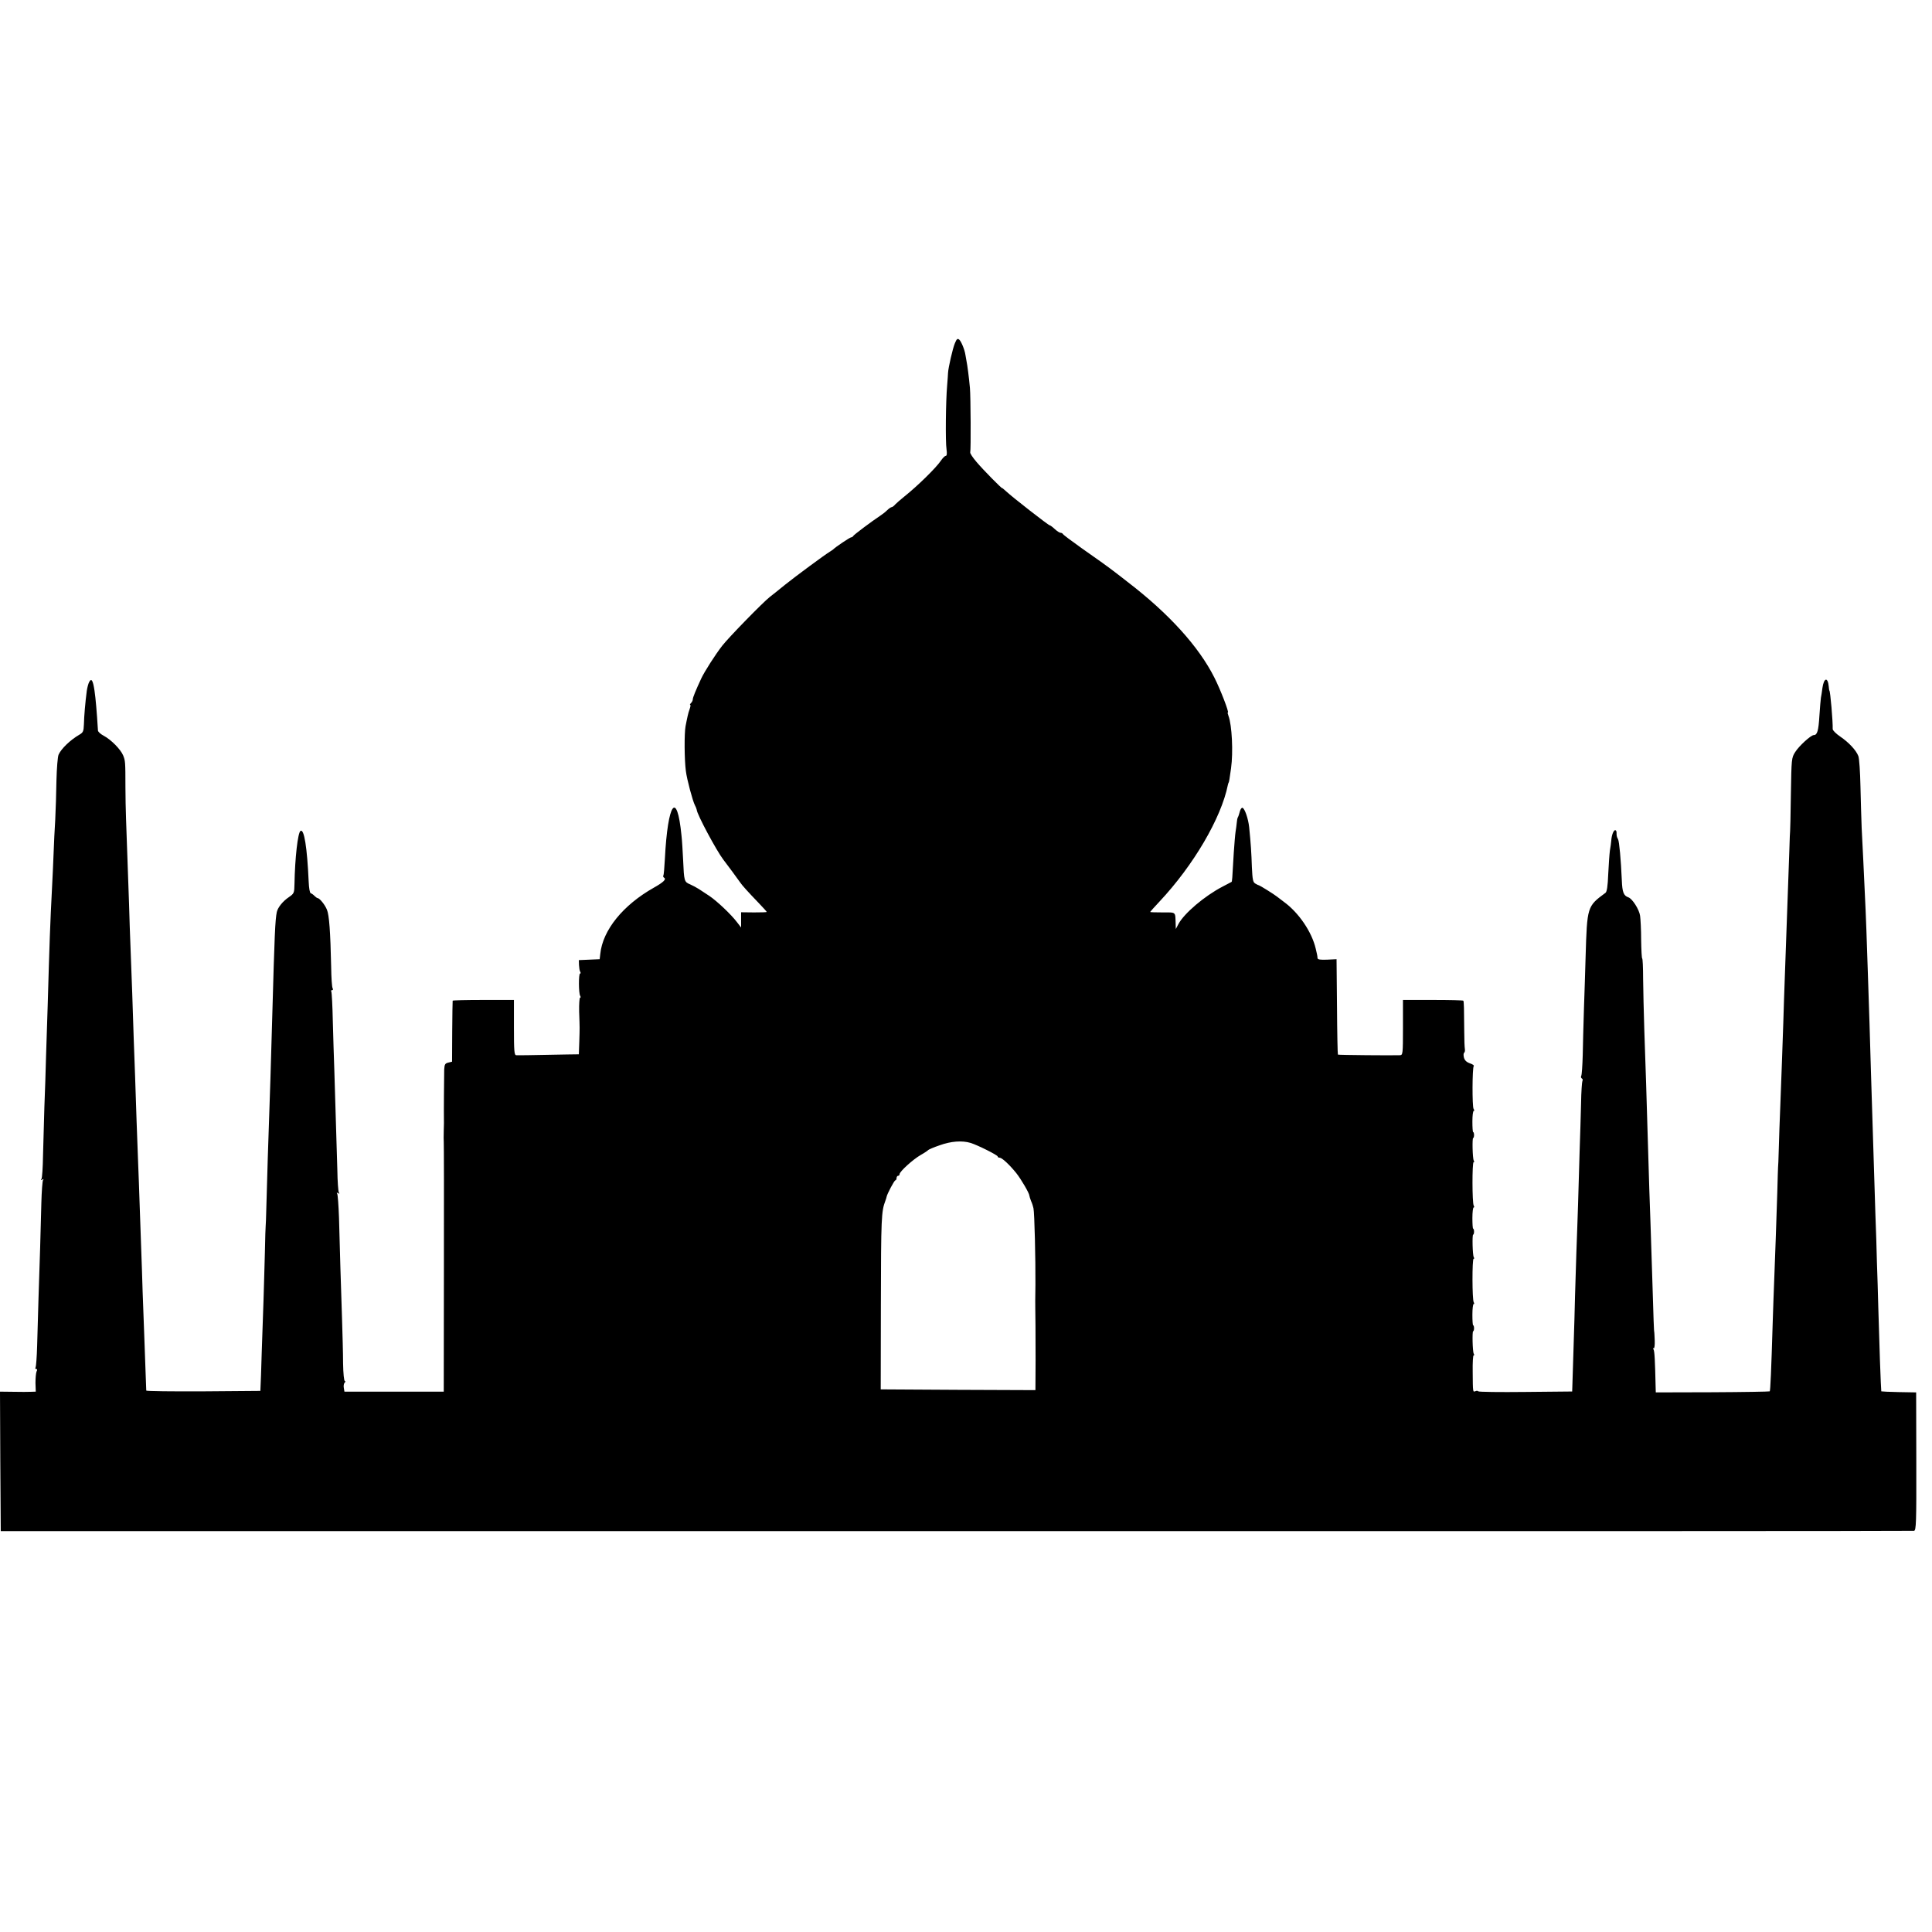 <?xml version="1.0" standalone="no"?>
<!DOCTYPE svg PUBLIC "-//W3C//DTD SVG 20010904//EN"
 "http://www.w3.org/TR/2001/REC-SVG-20010904/DTD/svg10.dtd">
<svg version="1.0" xmlns="http://www.w3.org/2000/svg"
 width="1280pt" height="1280pt" viewBox="0 0 1280 1280"
 preserveAspectRatio="xMidYMid meet">
<g transform="translate(0,1280) scale(0.1,-0.1)"
fill="#000000" stroke="none">
<path d="M6326 10525 c-14 -33 -43 -160 -45 -195 0 -8 -3 -46 -6 -85 -9 -100
-12 -372 -4 -422 4 -28 2 -43 -5 -43 -6 0 -21 -15 -33 -33 -32 -47 -152 -165
-242 -237 -24 -19 -51 -43 -60 -52 -8 -10 -19 -18 -24 -18 -4 0 -18 -9 -30
-21 -12 -12 -33 -28 -47 -37 -53 -35 -175 -126 -178 -134 -2 -4 -8 -8 -13 -8
-8 0 -105 -65 -119 -80 -3 -3 -13 -9 -22 -15 -36 -22 -227 -163 -298 -220 -41
-33 -86 -70 -100 -80 -48 -38 -275 -271 -315 -323 -46 -59 -118 -172 -139
-217 -37 -80 -56 -126 -56 -138 0 -7 -5 -18 -12 -25 -7 -7 -9 -12 -5 -12 3 0
2 -11 -3 -25 -5 -14 -12 -36 -14 -48 -3 -12 -9 -43 -14 -68 -9 -48 -8 -222 2
-297 7 -57 46 -201 60 -227 6 -11 11 -24 12 -30 1 -29 132 -273 176 -330 18
-23 104 -139 113 -153 12 -18 49 -59 121 -134 30 -31 54 -58 54 -60 0 -2 -38
-3 -85 -3 l-85 1 0 -50 0 -51 -27 35 c-40 53 -134 141 -183 174 -25 16 -56 37
-70 46 -14 9 -40 23 -58 31 -39 16 -40 22 -46 159 -3 58 -7 132 -11 165 -30
304 -91 218 -110 -155 -3 -56 -7 -106 -10 -110 -3 -5 -1 -12 5 -15 16 -10 -4
-30 -68 -66 -204 -115 -339 -281 -355 -439 l-4 -35 -69 -3 -69 -3 1 -33 c1
-18 4 -38 8 -44 4 -7 4 -12 -1 -12 -10 0 -10 -131 1 -148 4 -7 4 -12 -1 -12
-4 0 -7 -42 -6 -92 4 -118 4 -100 1 -198 l-3 -85 -75 -1 c-250 -5 -327 -6
-340 -5 -13 1 -15 28 -15 183 l0 183 -202 0 c-112 0 -204 -2 -204 -5 -1 -3 -2
-95 -3 -205 l-1 -199 -25 -6 c-21 -5 -25 -12 -27 -45 -1 -41 -3 -298 -2 -325
1 -8 0 -44 -1 -80 -1 -36 -1 -69 0 -75 1 -5 2 -380 1 -832 l-1 -823 -329 0
-329 0 -4 24 c-3 14 0 30 5 35 6 6 7 11 2 11 -6 0 -11 51 -12 118 0 64 -4 198
-7 297 -7 211 -15 460 -20 667 -3 81 -8 153 -12 159 -5 8 -3 9 6 4 9 -6 11 -4
5 4 -4 7 -9 74 -10 149 -4 144 -13 434 -20 662 -3 74 -7 220 -10 323 -2 103
-7 192 -10 198 -4 5 -1 9 5 9 6 0 8 5 4 12 -5 7 -9 71 -10 143 -5 232 -13 343
-28 378 -13 33 -49 77 -62 77 -3 0 -12 6 -20 14 -7 8 -19 16 -25 18 -7 2 -12
34 -14 78 -10 225 -30 351 -54 335 -18 -11 -37 -181 -40 -352 -1 -59 -3 -63
-36 -86 -42 -28 -74 -69 -81 -99 -11 -53 -15 -147 -30 -683 -7 -274 -16 -538
-30 -950 -3 -93 -7 -233 -9 -310 -2 -77 -4 -140 -5 -140 -1 0 -3 -76 -5 -170
-2 -93 -7 -235 -9 -315 -3 -80 -8 -237 -12 -350 -3 -113 -7 -216 -8 -230 l-1
-25 -377 -3 c-208 -1 -378 1 -379 5 0 5 -2 53 -4 108 -2 55 -6 168 -9 250 -3
83 -8 215 -11 295 -2 80 -7 215 -10 300 -3 85 -8 214 -10 285 -2 72 -7 195
-10 275 -3 80 -7 201 -10 270 -2 69 -7 204 -10 300 -7 185 -11 299 -19 550 -3
85 -8 218 -11 295 -3 77 -8 210 -10 295 -6 163 -14 397 -20 565 -2 55 -4 150
-4 210 0 168 -1 175 -15 210 -17 41 -81 105 -128 130 -21 11 -38 26 -39 35 -8
130 -15 210 -23 265 -10 67 -20 84 -35 57 -6 -11 -13 -38 -16 -59 -10 -75 -18
-169 -19 -221 -2 -48 -5 -55 -31 -70 -60 -35 -120 -93 -137 -132 -6 -14 -12
-90 -14 -170 -1 -80 -5 -197 -8 -260 -4 -63 -9 -164 -11 -225 -2 -60 -7 -159
-10 -220 -13 -249 -17 -368 -29 -785 -3 -102 -8 -255 -11 -340 -2 -85 -7 -236
-11 -335 -3 -99 -7 -244 -9 -321 -1 -78 -6 -148 -10 -154 -6 -9 -4 -11 5 -5 9
6 11 4 5 -4 -4 -7 -9 -74 -11 -149 -2 -76 -6 -209 -8 -297 -3 -88 -8 -241 -11
-340 -3 -99 -7 -239 -9 -312 -2 -72 -7 -136 -10 -142 -4 -6 -2 -11 4 -11 7 0
8 -6 2 -17 -4 -10 -7 -44 -7 -75 l2 -58 -31 -1 c-17 -1 -70 -1 -119 0 l-87 1
2 -462 3 -462 6330 0 c3482 -1 6337 0 6346 2 14 3 16 51 15 460 l-1 457 -114
2 c-63 1 -115 4 -117 5 -1 2 -5 95 -9 208 -3 113 -8 273 -11 355 -2 83 -6 215
-9 295 -2 80 -6 222 -10 315 -10 305 -25 791 -30 960 -2 72 -6 209 -9 305 -3
96 -8 247 -11 335 -6 187 -13 391 -20 525 -2 52 -7 149 -10 215 -3 66 -8 165
-11 220 -2 55 -6 179 -8 275 -2 96 -8 187 -14 201 -15 39 -63 90 -120 129 -28
19 -50 41 -50 50 2 46 -16 255 -22 255 -1 0 -3 12 -4 26 -6 65 -32 60 -42 -9
-3 -26 -8 -55 -10 -65 -2 -10 -6 -64 -10 -120 -6 -98 -14 -127 -37 -127 -19 0
-98 -72 -123 -112 -25 -39 -25 -44 -29 -281 -2 -133 -4 -242 -5 -242 -1 0 -3
-56 -5 -125 -2 -69 -7 -195 -10 -280 -3 -85 -8 -211 -10 -280 -2 -69 -7 -195
-10 -280 -3 -85 -8 -220 -10 -300 -5 -160 -11 -312 -20 -555 -4 -88 -8 -216
-10 -285 -2 -69 -4 -125 -5 -125 0 0 -3 -74 -5 -165 -7 -218 -13 -393 -20
-570 -3 -80 -8 -206 -10 -280 -10 -335 -16 -464 -20 -468 -2 -2 -173 -5 -379
-6 l-376 -1 -1 35 c-4 176 -7 239 -14 250 -5 7 -4 11 1 7 5 -3 8 20 7 51 -1
32 -3 57 -3 57 -2 0 -5 75 -14 380 -4 110 -9 263 -11 340 -5 131 -9 249 -20
625 -3 85 -7 220 -9 300 -3 80 -8 240 -12 355 -4 116 -7 270 -8 342 0 73 -3
133 -6 133 -3 0 -6 55 -7 123 0 67 -4 139 -7 160 -6 42 -52 114 -78 122 -31
11 -40 34 -43 112 -6 139 -17 258 -25 273 -9 16 -10 22 -10 45 0 8 -4 15 -9
15 -11 0 -24 -34 -26 -70 -1 -14 -5 -43 -9 -65 -3 -22 -8 -92 -11 -155 -3 -81
-9 -118 -18 -125 -122 -90 -122 -90 -132 -425 -3 -91 -7 -246 -11 -345 -3 -99
-7 -237 -8 -306 -2 -69 -6 -131 -10 -137 -3 -6 -2 -13 4 -17 6 -4 8 -11 4 -16
-3 -6 -8 -72 -9 -147 -2 -75 -6 -225 -10 -332 -3 -107 -8 -260 -10 -340 -3
-80 -7 -221 -11 -315 -3 -93 -7 -224 -9 -290 -1 -66 -6 -223 -10 -350 -4 -126
-8 -242 -8 -257 l-1 -27 -309 -3 c-170 -2 -311 0 -313 4 -3 4 -11 5 -19 1 -17
-6 -17 -11 -18 129 -1 60 2 108 6 108 5 0 5 5 1 11 -8 14 -11 149 -4 149 3 0
6 9 6 20 0 11 -3 20 -6 20 -3 0 -5 32 -5 70 0 39 4 70 8 70 5 0 5 6 1 12 -11
17 -11 288 -1 288 5 0 5 5 1 11 -8 14 -11 149 -4 149 3 0 6 9 6 20 0 11 -3 20
-6 20 -3 0 -5 32 -5 70 0 39 4 70 8 70 5 0 5 6 1 12 -11 17 -11 288 -1 288 5
0 5 5 1 11 -8 14 -11 149 -4 149 3 0 6 9 6 20 0 11 -3 20 -6 20 -3 0 -5 32 -5
70 0 39 4 70 9 70 5 0 4 6 -1 13 -10 14 -9 274 1 284 4 4 -7 12 -25 18 -23 8
-35 20 -40 38 -4 15 -3 29 1 32 5 3 7 15 5 26 -2 12 -4 62 -4 112 -1 154 -2
201 -6 207 -2 3 -93 5 -202 5 l-198 0 0 -183 c0 -175 -1 -182 -20 -183 -44 -2
-409 1 -411 4 -2 2 -5 144 -6 317 l-3 315 -62 -3 c-46 -2 -63 1 -64 10 0 7 -2
20 -4 28 -2 8 -6 24 -8 35 -26 111 -112 238 -211 310 -15 11 -36 27 -46 35
-20 16 -112 73 -120 75 -3 0 -13 5 -23 11 -16 9 -19 26 -23 110 -3 93 -7 155
-18 264 -6 56 -29 123 -44 128 -6 2 -14 -9 -18 -25 -4 -15 -9 -32 -13 -38 -3
-5 -6 -21 -7 -35 -1 -14 -5 -41 -8 -60 -3 -19 -8 -82 -12 -140 -10 -181 -11
-191 -15 -193 -2 -1 -29 -15 -59 -31 -121 -63 -254 -177 -292 -247 l-18 -34
-1 35 c-3 81 5 75 -86 75 -46 0 -83 1 -83 3 0 1 28 33 63 70 224 239 408 552
452 772 2 8 4 15 5 15 2 0 7 27 16 95 15 107 6 286 -17 347 -5 13 -7 23 -4 23
9 0 -49 151 -89 230 -104 207 -303 426 -576 635 -35 28 -71 55 -80 62 -44 34
-117 87 -225 162 -66 47 -121 88 -123 93 -2 4 -9 8 -15 8 -7 0 -24 11 -39 25
-15 14 -30 25 -34 25 -8 0 -248 187 -286 223 -16 14 -28 25 -28 23 0 -7 -127
122 -170 173 -25 29 -44 58 -42 64 5 16 3 373 -2 427 -6 67 -17 152 -23 180
-2 14 -6 32 -7 40 -5 34 -28 89 -41 100 -11 9 -17 5 -29 -25z m104 -5297 c46
-14 180 -81 180 -90 0 -5 6 -8 13 -8 15 0 64 -45 110 -102 32 -40 87 -134 87
-150 0 -4 5 -19 11 -35 7 -15 14 -37 16 -48 7 -30 14 -341 13 -505 -1 -80 -2
-149 -1 -155 1 -30 2 -173 2 -348 l-1 -197 -512 2 -513 3 1 555 c1 584 3 624
30 695 4 11 8 23 8 26 3 18 51 109 58 109 4 0 8 7 8 15 0 8 5 15 10 15 6 0 10
5 10 11 0 17 89 98 140 127 25 14 47 29 50 33 3 3 36 18 75 31 74 27 148 33
205 16z"/>
</g>
</svg>
